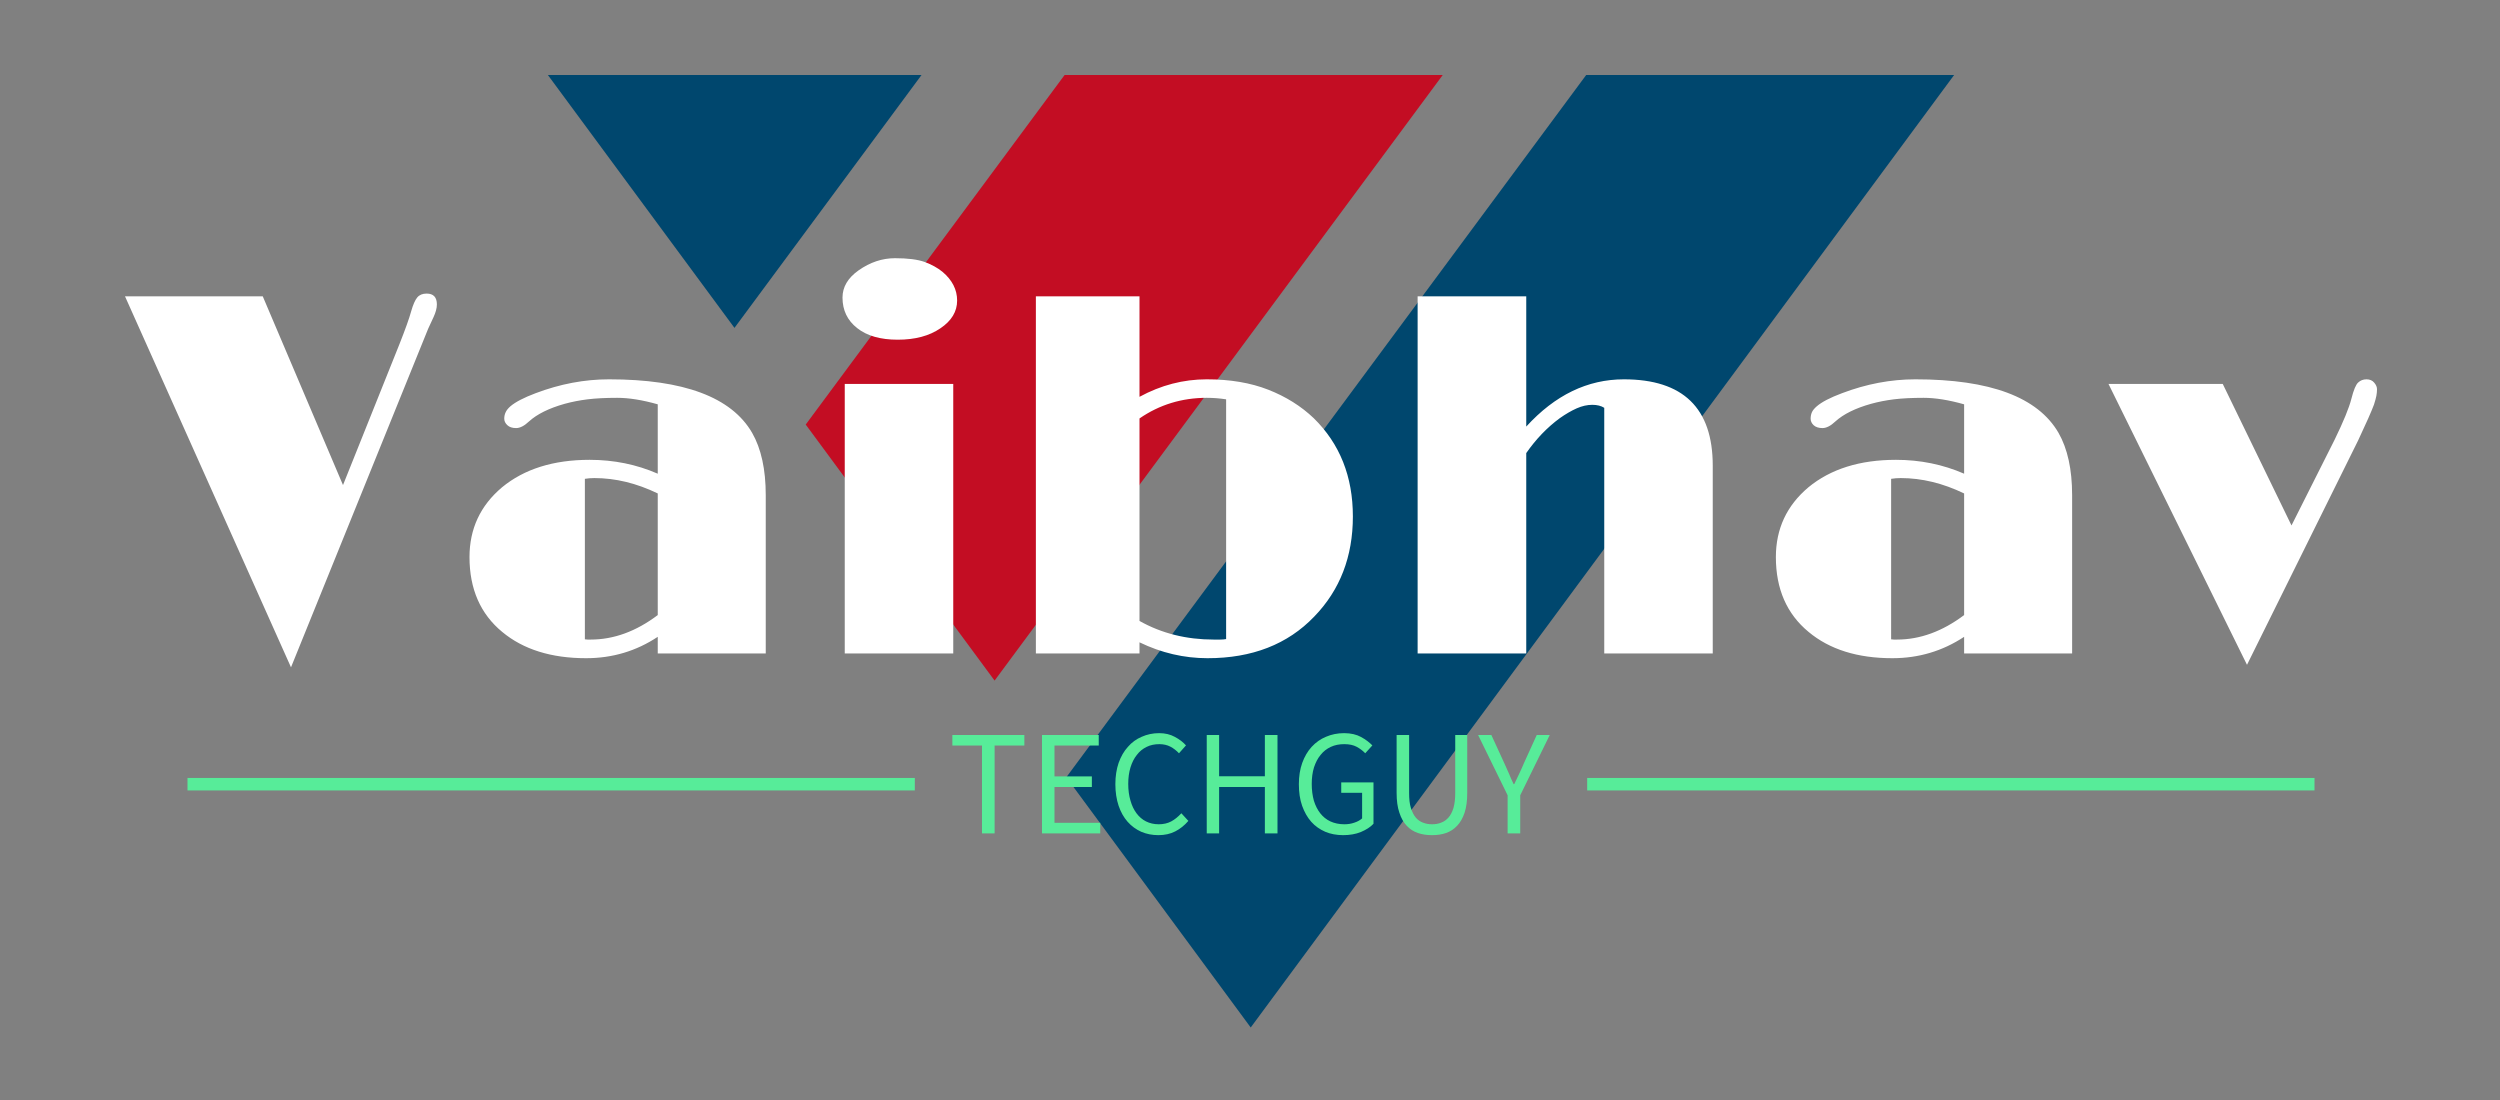 <svg id="logo" data-v-6805eed4="" version="1.0" xmlns="http://www.w3.org/2000/svg" xmlns:xlink="http://www.w3.org/1999/xlink" width="200" height="88" viewBox="0 0 200 88" preserveAspectRatio="xMidYMid meet" color-interpolation-filters="sRGB" style="margin: auto;">
    <rect x="0" y="0" width="200" height="88" fill="#808080" stroke="none"/>
    <rect data-v-6805eed4="" x="0" y="0" width="100%" height="100%" fill="transparent" fill-opacity="1" class="background"></rect>
    <g data-v-6805eed4="" class="iconmbgsvg" transform="translate(10,6)">
        <g fill="#ffffff" hollow-target="textNormalTran">
            <g transform="translate(33.83,0)">
                <g id="vIcon">
                    <rect fill="#ffffff" fill-opacity="0" stroke-width="2" x="0" y="0" width="112.5" height="76.199" class="image-rect"></rect> 
                    <svg x="0" y="0" width="112.5" height="76.199" filtersec="colorsb212485193" class="image-svg-svg primary" style="overflow: visible;">
                        <svg xmlns="http://www.w3.org/2000/svg" viewBox="0 0 147.64 100">
                            <path fill="#00476e" d="M0 0l19.59 26.55L39.23 0H0zM109.01 0L54.43 73.73 73.79 100 147.64 0h-38.63z"></path>
                            <path fill="#c30d23" d="M54.25 0L27.07 36.7 46.9 63.58 93.95 0h-39.7z"></path>
                        </svg>
                    </svg>
                </g>
            </g>
            <g transform="translate(0,14.656)">
                <g data-gra="path-name" fill-rule="" id="name">
                    <g>
                        <g>
                            <path d="M23.95-28.79L23.95-28.79Q24.77-28.79 24.77-27.92L24.77-27.92Q24.77-27.48 24.5-26.9 24.23-26.33 24.07-25.97L24.07-25.97 13.1 1.11-0.18-28.57 10.84-28.57 17.26-13.47 21.77-24.73Q22.49-26.55 22.71-27.36 22.94-28.17 23.2-28.48 23.46-28.79 23.95-28.79ZM42.44 0L42.44-1.33Q39.86 0.38 36.71 0.38L36.71 0.38Q32.53 0.38 30-1.72L30-1.72Q27.38-3.88 27.38-7.71L27.38-7.71Q27.38-11.1 29.98-13.29L29.98-13.29Q32.65-15.49 36.99-15.49L36.99-15.49Q39.9-15.49 42.44-14.38L42.44-14.38 42.44-19.93Q40.6-20.45 39.2-20.45 37.8-20.45 36.83-20.33 35.86-20.21 34.99-19.97L34.99-19.97Q33.11-19.44 32.14-18.56L32.14-18.56Q31.58-18.03 31.11-18.03 30.65-18.03 30.41-18.26 30.16-18.49 30.16-18.78 30.16-19.06 30.27-19.29 30.37-19.52 30.65-19.77L30.65-19.77Q31.26-20.29 32.67-20.82L32.67-20.82Q35.6-21.93 38.54-21.93L38.54-21.93Q47.51-21.93 49.99-17.65L49.99-17.65Q51.08-15.75 51.08-12.66L51.08-12.66 51.08 0 42.44 0ZM42.44-3.07L42.44-12.8Q39.9-14.03 37.37-14.03L37.37-14.03Q36.97-14.03 36.61-13.97L36.61-13.97 36.61-1.13Q36.71-1.11 36.83-1.11 36.95-1.11 37.07-1.11L37.07-1.11Q39.84-1.11 42.44-3.07L42.44-3.07ZM61.64-25.1Q59.56-25.1 58.39-26.03 57.22-26.95 57.22-28.47L57.22-28.47Q57.22-29.74 58.51-30.65L58.51-30.65Q59.89-31.62 61.42-31.62 62.95-31.62 63.79-31.32 64.63-31.01 65.22-30.53L65.22-30.53Q66.39-29.54 66.39-28.23L66.39-28.23Q66.39-26.91 65.05-26.01L65.05-26.01Q63.72-25.1 61.64-25.1ZM57.4 0L57.4-21.56 66.08-21.56 66.08 0 57.4 0ZM86.42 0.38L86.42 0.38Q83.61 0.38 80.98-0.89L80.98-0.89 80.98 0 72.69 0 72.69-28.57 80.98-28.57 80.98-20.53Q83.55-21.93 86.36-21.93 89.16-21.93 91.28-21.1 93.4-20.27 94.92-18.82L94.92-18.82Q98.05-15.75 98.05-10.96L98.05-10.96Q98.05-6.14 94.96-2.95L94.96-2.95Q91.77 0.38 86.42 0.38ZM86.36-20.45L86.36-20.45Q83.37-20.45 80.98-18.8L80.98-18.8 80.98-2.6Q83.63-1.11 86.92-1.11L86.92-1.11 87.45-1.11Q87.69-1.11 87.91-1.15L87.91-1.15 87.91-20.33Q87.14-20.45 86.36-20.45ZM119.73-21.93L119.73-21.93Q126.84-21.93 126.84-15.02L126.84-15.02 126.84 0 118.16 0 118.16-19.65Q117.79-19.89 117.2-19.89 116.6-19.89 115.96-19.61 115.31-19.32 114.6-18.82L114.6-18.82Q113.09-17.71 111.92-16.03L111.92-16.03 111.92 0 103.23 0 103.23-28.57 111.92-28.57 111.92-18.15Q115.37-21.93 119.73-21.93ZM146.95 0L146.95-1.33Q144.36 0.38 141.21 0.38L141.21 0.38Q137.03 0.38 134.51-1.72L134.51-1.72Q131.89-3.88 131.89-7.71L131.89-7.71Q131.89-11.1 134.49-13.29L134.49-13.29Q137.16-15.49 141.5-15.49L141.5-15.49Q144.4-15.49 146.95-14.38L146.95-14.38 146.95-19.93Q145.11-20.45 143.71-20.45 142.3-20.45 141.33-20.33 140.37-20.21 139.5-19.97L139.5-19.97Q137.62-19.44 136.65-18.56L136.65-18.56Q136.09-18.03 135.62-18.03 135.16-18.03 134.91-18.26 134.67-18.49 134.67-18.78 134.67-19.06 134.77-19.29 134.87-19.52 135.16-19.77L135.16-19.77Q135.76-20.29 137.18-20.82L137.18-20.82Q140.1-21.93 143.05-21.93L143.05-21.93Q152.02-21.93 154.5-17.65L154.5-17.65Q155.59-15.75 155.59-12.66L155.59-12.66 155.59 0 146.95 0ZM146.95-3.07L146.95-12.8Q144.4-14.03 141.88-14.03L141.88-14.03Q141.48-14.03 141.11-13.97L141.11-13.97 141.11-1.13Q141.21-1.11 141.33-1.11 141.46-1.11 141.58-1.11L141.58-1.11Q144.34-1.11 146.95-3.07L146.95-3.07ZM169.58 0.91L158.5-21.56 167.64-21.56 173.14-10.24 176.59-17.1Q177.66-19.3 177.93-20.37 178.2-21.44 178.48-21.68 178.75-21.93 179.14-21.93 179.54-21.93 179.76-21.66 179.98-21.4 179.98-21.14 179.98-20.88 179.93-20.61 179.88-20.35 179.74-19.91L179.74-19.91Q179.43-19.08 178.47-17.04L178.47-17.04 169.58 0.91Z" transform="translate(0.18, 31.62)"></path>
                        </g>
                    </g>
                </g>
                <g data-gra="path-slogan" fill-rule="" id="slogan" fill="#57ec99" transform="translate(5,38)">
                    <rect x="0" height="1" y="3.58" width="58.185"></rect>
                    <rect height="1" y="3.58" width="58.185" x="111.975"></rect>
                    <g transform="translate(61.185,0)">
                        <g transform="scale(1)">
                            <path d="M2.71-7.03L2.71 0L3.72 0L3.72-7.03L6.10-7.03L6.10-7.87L0.34-7.87L0.34-7.03ZM7.51-7.87L7.51 0L12.17 0L12.17-0.85L8.51-0.85L8.51-3.71L11.50-3.71L11.50-4.56L8.51-4.56L8.51-7.03L12.05-7.03L12.05-7.87ZM13.38-3.94C13.38-3.30 13.47-2.72 13.64-2.21C13.81-1.71 14.05-1.28 14.36-0.93C14.67-0.58 15.03-0.32 15.45-0.13C15.87 0.05 16.33 0.14 16.82 0.14C17.33 0.14 17.78 0.04 18.17-0.16C18.56-0.36 18.91-0.64 19.22-1.00L18.66-1.61C18.40-1.33 18.13-1.11 17.85-0.96C17.57-0.81 17.23-0.73 16.85-0.73C16.47-0.73 16.13-0.81 15.83-0.96C15.53-1.11 15.28-1.33 15.07-1.61C14.86-1.89 14.70-2.23 14.59-2.62C14.47-3.02 14.41-3.46 14.41-3.96C14.41-4.45 14.47-4.89 14.59-5.28C14.71-5.67 14.88-6.01 15.10-6.28C15.31-6.56 15.57-6.77 15.88-6.92C16.18-7.07 16.52-7.14 16.90-7.14C17.23-7.14 17.53-7.07 17.78-6.94C18.03-6.81 18.26-6.63 18.47-6.41L19.03-7.04C18.80-7.30 18.50-7.53 18.14-7.72C17.78-7.92 17.36-8.02 16.88-8.02C16.38-8.02 15.91-7.92 15.49-7.73C15.06-7.55 14.69-7.28 14.38-6.92C14.06-6.57 13.82-6.14 13.64-5.64C13.47-5.14 13.38-4.57 13.38-3.94ZM20.69-7.87L20.69 0L21.68 0L21.68-3.71L25.34-3.71L25.34 0L26.35 0L26.35-7.87L25.34-7.87L25.34-4.57L21.68-4.57L21.68-7.87ZM28.06-3.94C28.06-3.30 28.14-2.72 28.32-2.21C28.50-1.71 28.74-1.28 29.05-0.93C29.36-0.58 29.74-0.32 30.17-0.13C30.60 0.05 31.08 0.14 31.60 0.14C32.12 0.14 32.60 0.06 33.02-0.11C33.44-0.29 33.78-0.50 34.03-0.77L34.03-4.08L31.45-4.08L31.45-3.25L33.12-3.25L33.12-1.20C32.96-1.06 32.75-0.94 32.50-0.86C32.25-0.77 31.98-0.73 31.70-0.73C31.28-0.73 30.91-0.81 30.58-0.96C30.26-1.11 29.99-1.33 29.77-1.61C29.55-1.89 29.38-2.23 29.26-2.62C29.15-3.02 29.09-3.46 29.09-3.96C29.09-4.45 29.15-4.89 29.27-5.28C29.40-5.67 29.57-6.01 29.80-6.28C30.02-6.56 30.29-6.77 30.61-6.92C30.93-7.07 31.29-7.14 31.69-7.14C32.09-7.14 32.42-7.07 32.68-6.93C32.94-6.79 33.17-6.62 33.37-6.41L33.94-7.04C33.70-7.28 33.41-7.51 33.04-7.71C32.68-7.91 32.22-8.02 31.68-8.02C31.15-8.02 30.67-7.92 30.23-7.73C29.79-7.55 29.41-7.28 29.08-6.92C28.76-6.57 28.51-6.14 28.33-5.64C28.15-5.14 28.06-4.57 28.06-3.94ZM35.88-7.87L35.88-3.25C35.88-2.62 35.95-2.09 36.10-1.66C36.24-1.22 36.44-0.87 36.69-0.61C36.94-0.34 37.24-0.15 37.59-0.03C37.94 0.09 38.31 0.14 38.71 0.14C39.11 0.14 39.48 0.09 39.83-0.03C40.17-0.15 40.47-0.34 40.72-0.61C40.97-0.87 41.17-1.22 41.32-1.66C41.46-2.09 41.53-2.62 41.53-3.25L41.53-7.87L40.57-7.87L40.57-3.23C40.57-2.76 40.52-2.36 40.43-2.04C40.33-1.72 40.20-1.46 40.03-1.27C39.86-1.08 39.67-0.94 39.44-0.86C39.22-0.77 38.98-0.73 38.71-0.73C38.46-0.73 38.22-0.77 37.99-0.86C37.77-0.94 37.57-1.08 37.41-1.27C37.25-1.46 37.12-1.72 37.02-2.04C36.92-2.36 36.88-2.76 36.88-3.23L36.88-7.87ZM44.76-3.05L44.76 0L45.77 0L45.77-3.05L48.13-7.87L47.09-7.87L46.08-5.65C45.96-5.36 45.83-5.08 45.70-4.80C45.56-4.52 45.42-4.23 45.29-3.94L45.24-3.94C45.10-4.23 44.98-4.52 44.86-4.80C44.74-5.08 44.61-5.36 44.48-5.65L43.46-7.87L42.40-7.87Z" transform="translate(-0.336, 8.016)"></path>
                        </g>
                    </g>
                </g>
            </g>
        </g>
    </g>
    <defs v-gra="od"></defs>
</svg>